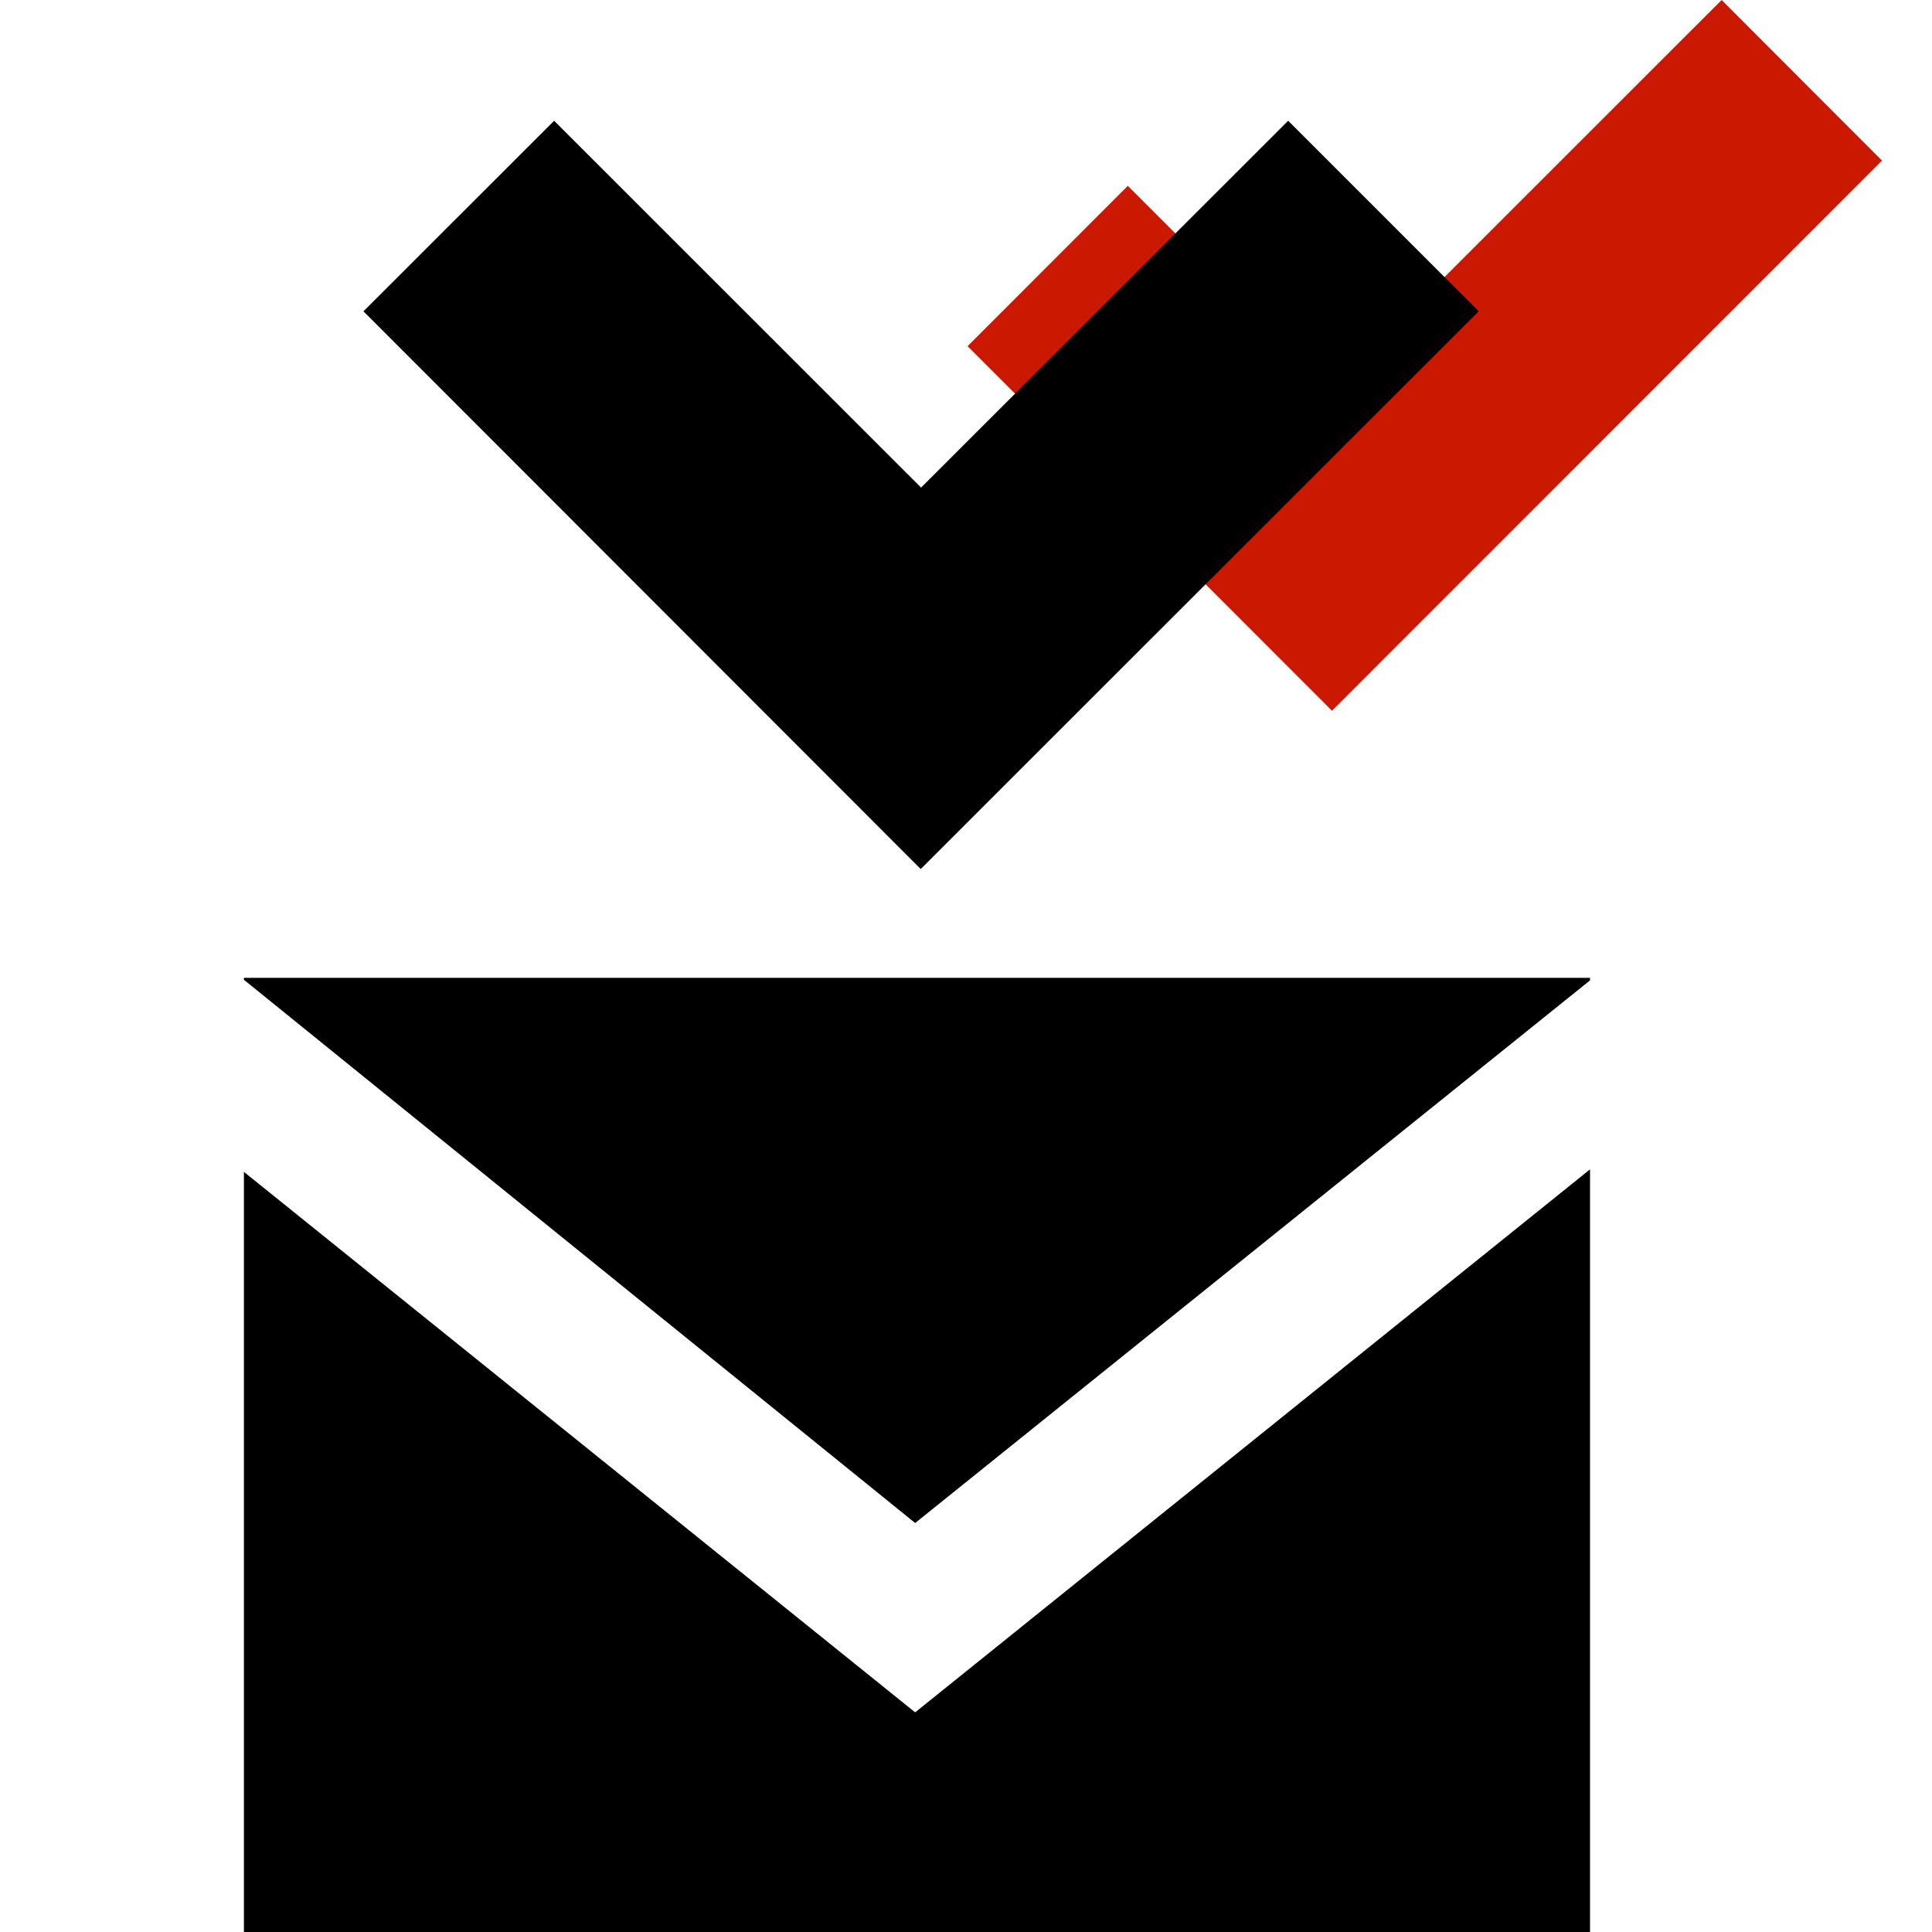 <svg width="16" height="16" xmlns="http://www.w3.org/2000/svg" viewBox="0 0 16 16" shape-rendering="geometricPrecision"><defs><mask id="a"><rect fill="#fff" width="100%" height="100%"/><path d="M14.258-1.414l-3.229 3.227-1.69-1.69-2.74 2.743 4.432 4.433L17 1.329z"/></mask></defs><path fill="#cb1800" d="M15.586 1.33L14.258 0l-3.229 3.228L9.34 1.539 8.013 2.867l3.018 3.019z"/><path d="M3.01 2.578L4.589 1l3.039 3.038L10.668 1l1.578 1.578-4.621 4.619zm-.99 7.127V16h11.148V9.684l-5.589 4.497L2.02 9.705zm0-1.607v.016l5.559 4.499 5.589-4.494v-.021H2.02z" mask="url(#a)"/></svg>